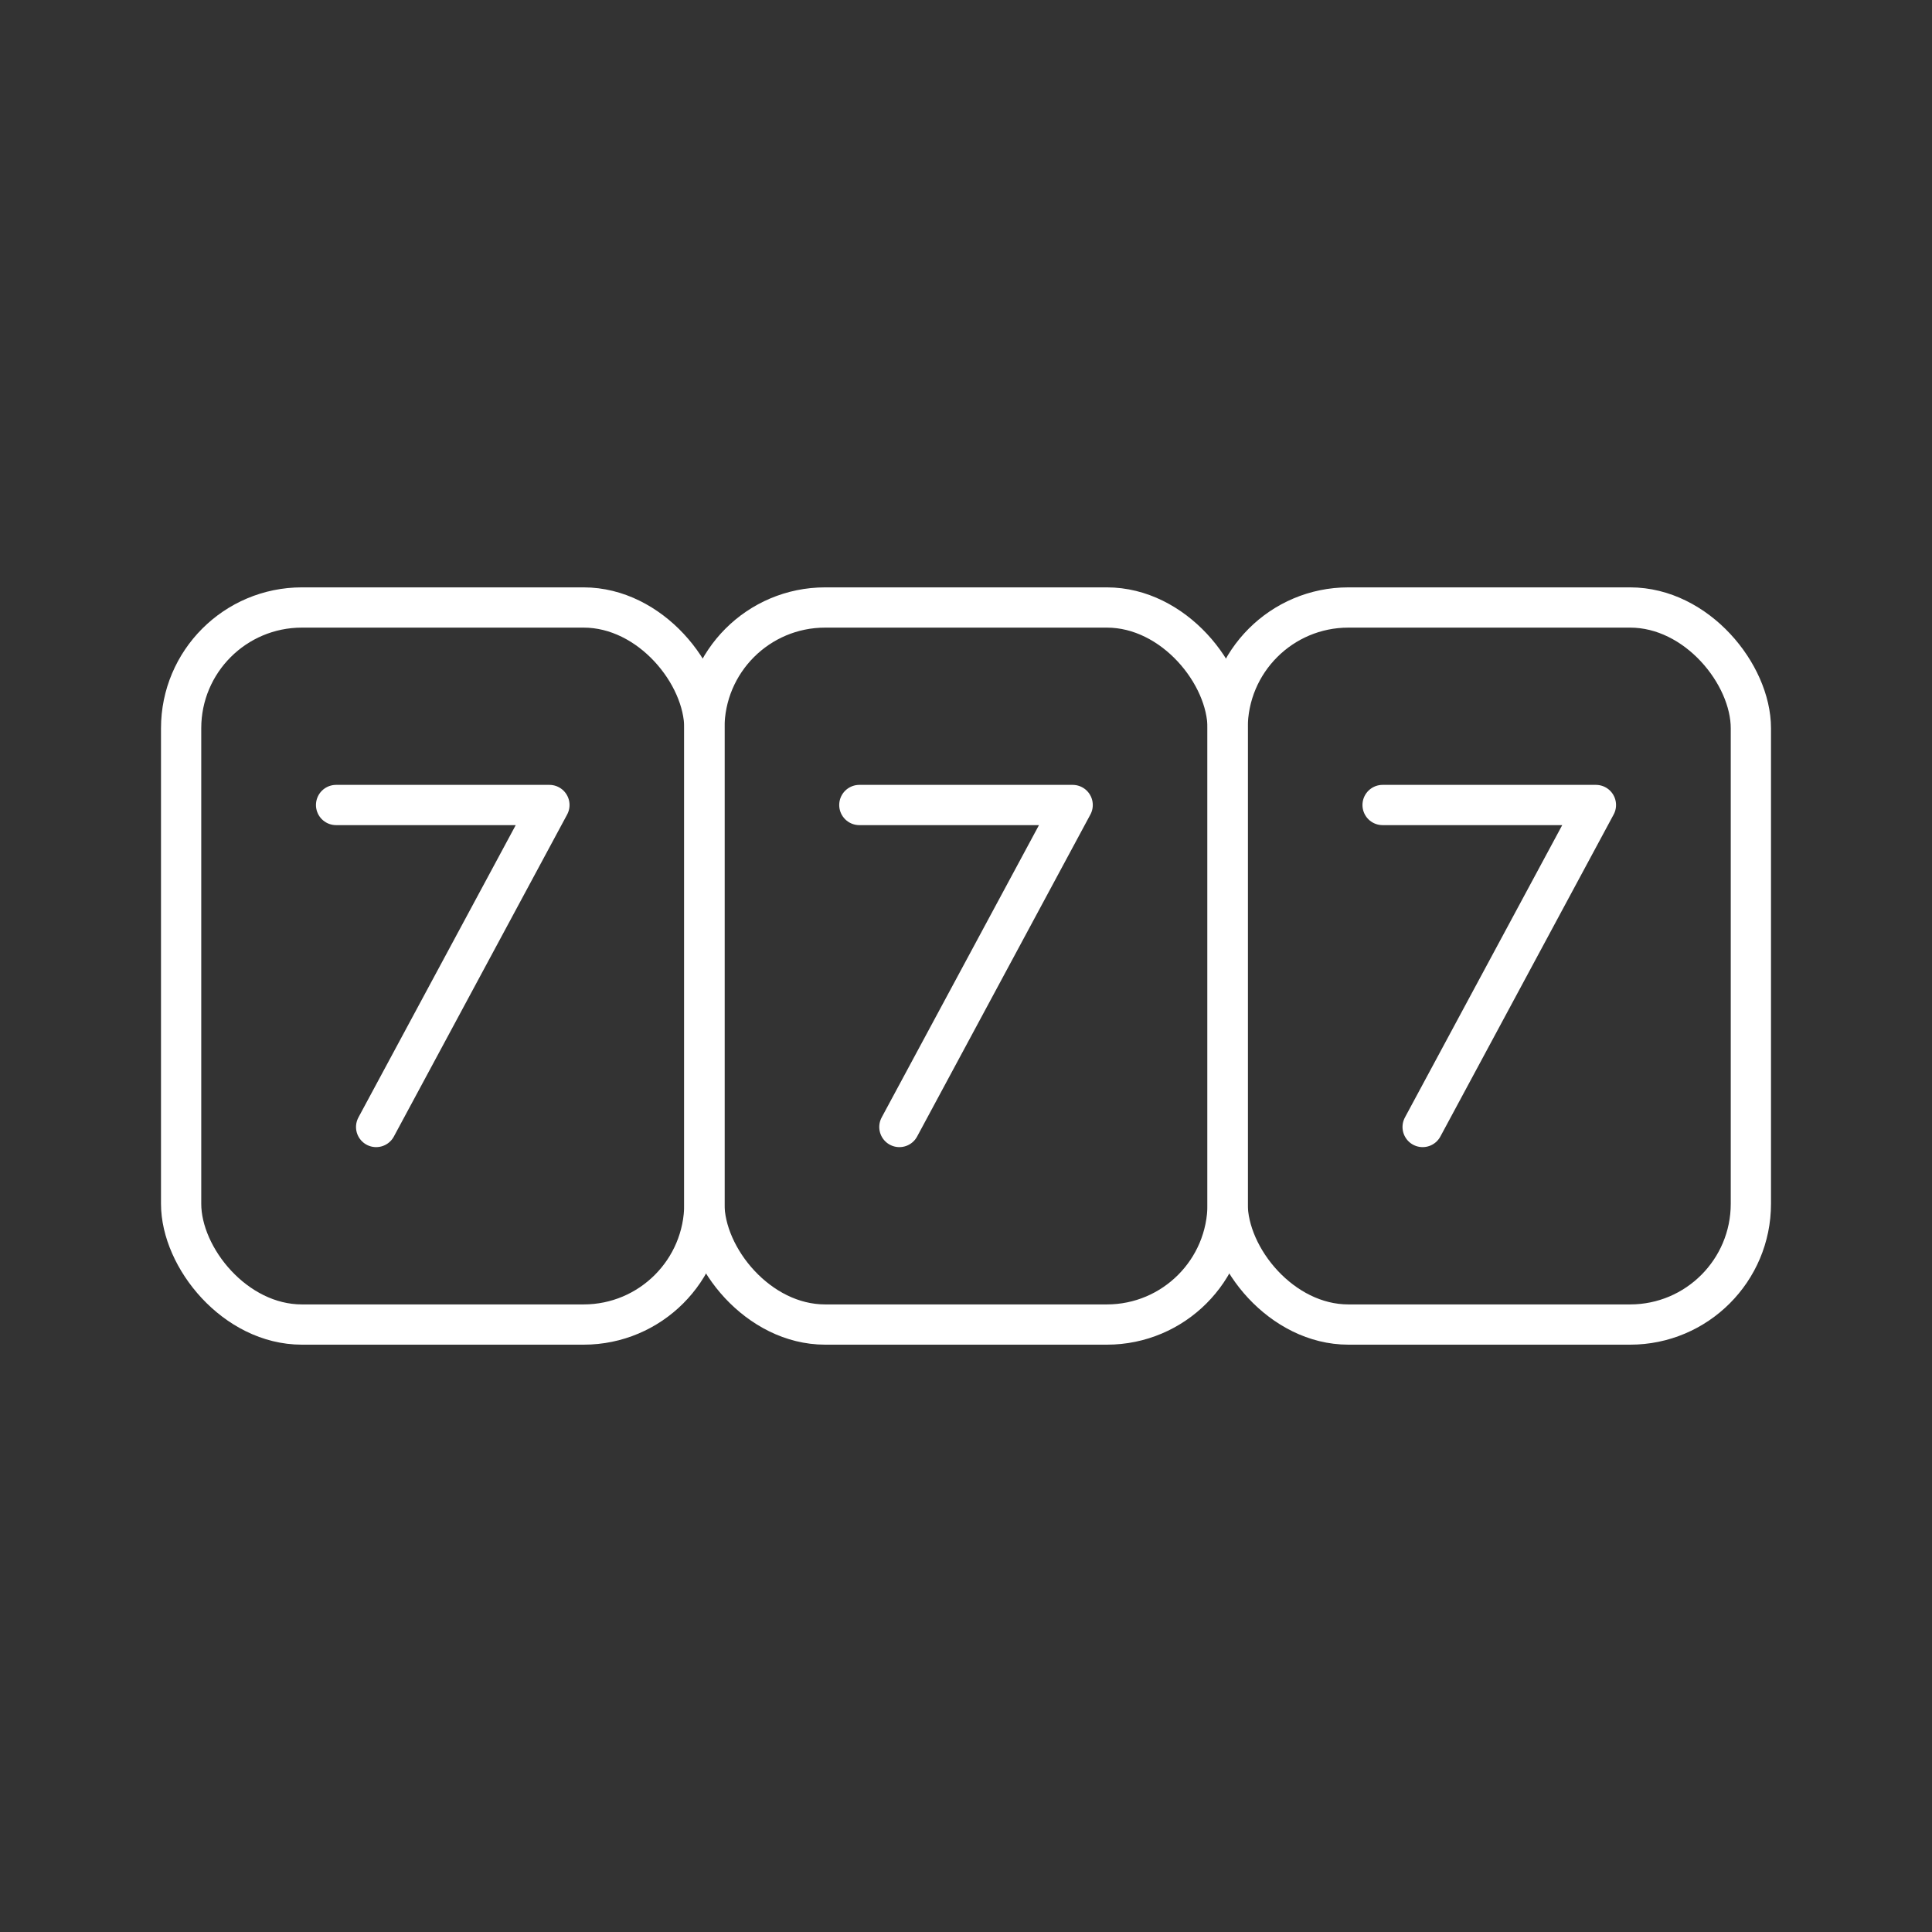 <?xml version="1.0" encoding="UTF-8"?><svg id="a" xmlns="http://www.w3.org/2000/svg" viewBox="0 0 48 48"><rect x="0" y="0" width="48" height="48" fill="#333333" stroke="none"/><defs><style>.e{fill:none;stroke:#fff;stroke-linecap:round;stroke-linejoin:round;}</style></defs><rect class="e" x="4.5" y="15.093" width="13" height="17.815" rx="3" ry="3"/><rect class="e" x="17.5" y="15.093" width="13" height="17.815" rx="3" ry="3"/><rect class="e" x="30.5" y="15.093" width="13" height="17.815" rx="3" ry="3"/><polyline class="e" points="22.345 28 26.65 20 21.35 20"/><polyline class="e" points="35.345 28 39.65 20 34.35 20"/><polyline class="e" points="9.345 28 13.65 20 8.35 20"/></svg>